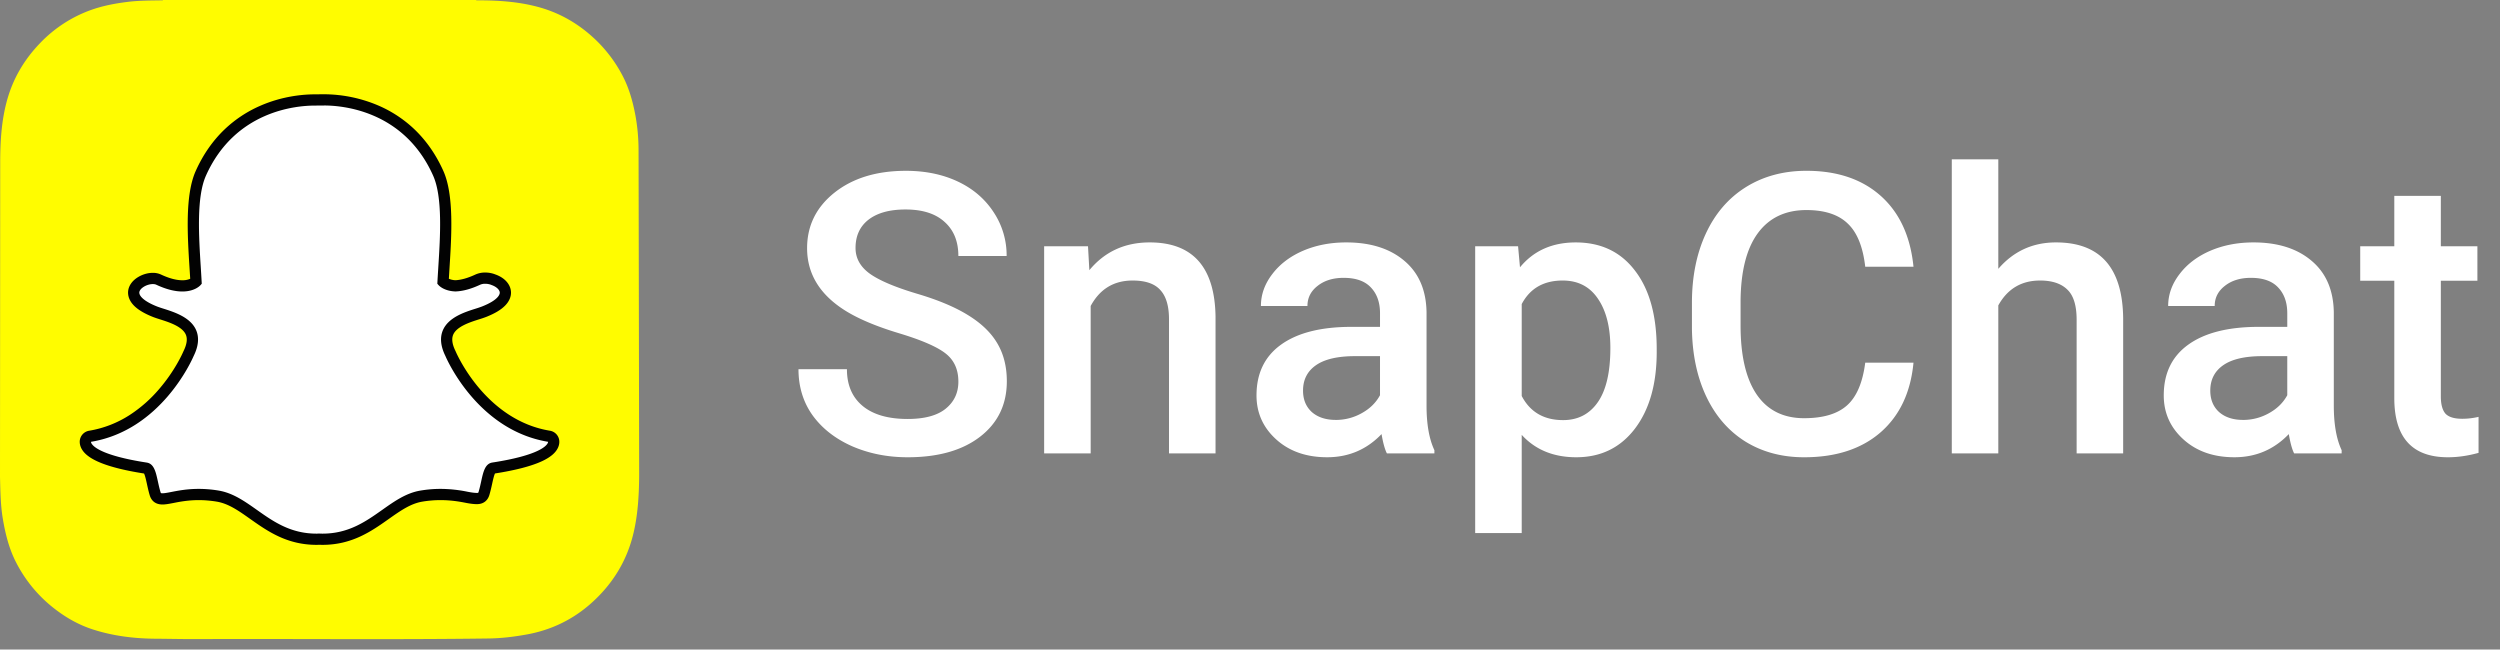 <svg width="204" height="53" fill="none" xmlns="http://www.w3.org/2000/svg"><rect width="100%" height="100%" fill="#808080" stroke="none"/><path d="M78.203 31.14c0-1-.354-1.77-1.062-2.312-.698-.541-1.964-1.088-3.797-1.64-1.834-.553-3.292-1.167-4.375-1.844-2.073-1.302-3.11-3-3.11-5.094 0-1.833.745-3.344 2.235-4.531 1.5-1.188 3.443-1.781 5.828-1.781 1.583 0 2.995.291 4.234.874 1.24.584 2.214 1.417 2.922 2.5a6.354 6.354 0 011.063 3.579h-3.938c0-1.188-.375-2.115-1.125-2.782-.74-.677-1.802-1.015-3.187-1.015-1.292 0-2.297.276-3.016.828-.708.552-1.063 1.323-1.063 2.312 0 .834.386 1.532 1.157 2.094.77.552 2.041 1.094 3.812 1.625 1.771.521 3.193 1.12 4.266 1.797 1.073.667 1.86 1.438 2.36 2.313.5.864.75 1.88.75 3.046 0 1.896-.73 3.407-2.188 4.532-1.448 1.114-3.417 1.672-5.906 1.672-1.646 0-3.162-.303-4.547-.907-1.375-.614-2.448-1.458-3.22-2.531-.76-1.073-1.14-2.323-1.14-3.75h3.953c0 1.292.428 2.292 1.282 3 .854.708 2.078 1.063 3.671 1.063 1.376 0 2.407-.277 3.094-.829.698-.562 1.047-1.302 1.047-2.218zm10.578-11.046l.11 1.953c1.25-1.51 2.89-2.266 4.921-2.266 3.521 0 5.313 2.016 5.376 6.047V37H95.39V26.047c0-1.073-.235-1.865-.704-2.375-.458-.521-1.213-.781-2.265-.781-1.531 0-2.672.692-3.422 2.078V37h-3.797V20.094h3.578zM113.172 37c-.167-.323-.313-.849-.438-1.578-1.208 1.26-2.687 1.89-4.437 1.89-1.698 0-3.083-.484-4.156-1.453-1.073-.968-1.61-2.166-1.61-3.593 0-1.802.667-3.183 2-4.141 1.344-.969 3.261-1.453 5.75-1.453h2.328v-1.11c0-.875-.244-1.572-.734-2.093-.49-.532-1.234-.797-2.234-.797-.865 0-1.573.219-2.125.656-.552.427-.828.974-.828 1.64h-3.797c0-.926.307-1.79.921-2.593.615-.813 1.448-1.448 2.5-1.906 1.063-.459 2.245-.688 3.547-.688 1.98 0 3.558.5 4.735 1.5 1.177.99 1.781 2.386 1.812 4.188v7.625c0 1.52.214 2.734.641 3.64V37h-3.875zM109 34.266a4.28 4.28 0 002.109-.547c.667-.365 1.167-.854 1.5-1.469v-3.188h-2.047c-1.406 0-2.463.245-3.171.735-.709.49-1.063 1.182-1.063 2.078 0 .73.24 1.313.719 1.75.489.427 1.141.64 1.953.64zm26.188-5.547c0 2.614-.594 4.703-1.782 6.265-1.187 1.552-2.781 2.328-4.781 2.328-1.854 0-3.339-.609-4.453-1.828V43.5h-3.797V20.094h3.5l.156 1.718c1.115-1.354 2.63-2.03 4.547-2.03 2.063 0 3.677.77 4.844 2.312 1.177 1.531 1.766 3.661 1.766 6.39v.235zm-3.782-.328c0-1.688-.338-3.026-1.015-4.016-.667-.99-1.625-1.484-2.875-1.484-1.552 0-2.667.64-3.344 1.922v7.5c.687 1.312 1.812 1.968 3.375 1.968 1.208 0 2.151-.484 2.828-1.453.687-.979 1.031-2.458 1.031-4.437zm24.735 1.203c-.23 2.427-1.125 4.323-2.688 5.687-1.562 1.354-3.641 2.032-6.234 2.032-1.813 0-3.412-.428-4.797-1.282-1.375-.864-2.438-2.088-3.188-3.672-.75-1.583-1.14-3.422-1.172-5.515v-2.125c0-2.146.381-4.037 1.141-5.672.761-1.636 1.849-2.896 3.266-3.781 1.427-.886 3.073-1.329 4.937-1.329 2.511 0 4.532.683 6.063 2.047 1.531 1.365 2.422 3.292 2.672 5.782h-3.938c-.187-1.636-.667-2.813-1.437-3.532-.761-.729-1.881-1.093-3.36-1.093-1.718 0-3.041.63-3.968 1.89-.917 1.25-1.386 3.089-1.407 5.516v2.015c0 2.459.438 4.334 1.313 5.625.885 1.292 2.177 1.938 3.875 1.938 1.552 0 2.719-.349 3.5-1.047.781-.698 1.276-1.86 1.484-3.484h3.938zm6.921-7.657c1.24-1.437 2.808-2.156 4.704-2.156 3.604 0 5.432 2.058 5.484 6.172V37h-3.797V26.094c0-1.167-.255-1.99-.765-2.469-.5-.49-1.24-.734-2.219-.734-1.521 0-2.657.677-3.407 2.03V37h-3.796V13h3.796v8.938zM187.203 37c-.167-.323-.312-.849-.437-1.578-1.209 1.26-2.688 1.89-4.438 1.89-1.698 0-3.083-.484-4.156-1.453-1.073-.968-1.61-2.166-1.61-3.593 0-1.802.667-3.183 2-4.141 1.344-.969 3.261-1.453 5.75-1.453h2.329v-1.11c0-.875-.245-1.572-.735-2.093-.489-.532-1.234-.797-2.234-.797-.865 0-1.573.219-2.125.656-.552.427-.828.974-.828 1.64h-3.797c0-.926.307-1.79.922-2.593.614-.813 1.448-1.448 2.5-1.906 1.062-.459 2.245-.688 3.547-.688 1.979 0 3.557.5 4.734 1.5 1.177.99 1.781 2.386 1.813 4.188v7.625c0 1.52.213 2.734.64 3.64V37h-3.875zm-4.172-2.734a4.28 4.28 0 002.11-.547c.666-.365 1.166-.854 1.5-1.469v-3.188h-2.047c-1.406 0-2.464.245-3.172.735-.708.49-1.063 1.182-1.063 2.078 0 .73.24 1.313.719 1.75.49.427 1.141.64 1.953.64zm16.141-18.282v4.11h2.984v2.812h-2.984v9.438c0 .646.125 1.114.375 1.406.26.281.719.422 1.375.422.437 0 .88-.052 1.328-.156v2.937c-.865.24-1.698.36-2.5.36-2.917 0-4.375-1.61-4.375-4.829v-9.578h-2.781v-2.812h2.781v-4.11h3.797z" fill="#fff"/><path d="M0 38.889v.002c.031 1.158.04 2.322.236 3.473.207 1.217.503 2.404 1.068 3.51a11.227 11.227 0 003.136 3.79c.95.74 1.99 1.328 3.139 1.699 1.675.54 3.404.747 5.159.757 1.094.007 2.188.034 3.283.03 7.95-.034 15.902.057 23.854-.05 1.055-.014 2.093-.142 3.128-.331 1.985-.363 3.74-1.21 5.24-2.547 1.749-1.56 2.929-3.467 3.462-5.77.348-1.504.436-3.031.45-4.563v-.306c0-.118-.045-26.034-.049-26.377a15.955 15.955 0 00-.258-2.8c-.214-1.129-.518-2.228-1.058-3.249a11.279 11.279 0 00-2.17-2.895C47.263 1.964 45.7 1.046 43.88.56 42.236.12 40.56.024 38.87.026c-.003 0-.01-.018-.01-.026H13.287l-.001.026c-.959.017-1.92.01-2.873.128-1.045.13-2.08.326-3.07.69a10.804 10.804 0 00-4.068 2.67C1.965 4.872 1.042 6.44.552 8.268.115 9.897.019 11.56.017 13.234" fill="#FFFC00"/><path d="M26.314 44.003c-.108 0-.211-.004-.29-.008a2.227 2.227 0 01-.191.008c-2.276 0-3.797-1.075-5.14-2.024-.963-.68-1.87-1.321-2.934-1.498a9.483 9.483 0 00-1.543-.13c-.905 0-1.62.14-2.141.242-.321.063-.598.116-.812.116-.224 0-.497-.05-.61-.437a12.36 12.36 0 01-.217-.886c-.156-.712-.269-1.147-.536-1.188-2.854-.44-4.54-1.088-4.876-1.873a.729.729 0 01-.06-.248.458.458 0 01.384-.477c2.266-.373 4.282-1.57 5.99-3.56 1.324-1.54 1.974-3.01 2.044-3.173a.312.312 0 01.01-.022c.33-.668.395-1.245.195-1.714-.368-.867-1.586-1.253-2.392-1.509-.2-.063-.39-.123-.54-.183-.715-.282-1.89-.877-1.733-1.7.114-.6.907-1.017 1.549-1.017a1.1 1.1 0 01.469.094c.725.34 1.377.511 1.937.511.698 0 1.034-.265 1.116-.34-.021-.381-.044-.761-.069-1.142-.164-2.602-.368-5.84.461-7.697 2.481-5.558 7.743-5.99 9.296-5.99l.769-.008c1.557 0 6.83.433 9.312 5.995.83 1.858.625 5.099.46 7.704l-.007.124c-.023.354-.044.689-.061 1.013.077.07.385.314 1.012.338.535-.02 1.149-.191 1.825-.508.21-.098.441-.118.598-.118.238 0 .48.046.681.13l.011.004c.574.204.95.61.958 1.038.007.399-.289.994-1.747 1.57-.149.059-.34.119-.54.183-.807.255-2.024.641-2.392 1.508-.2.47-.134 1.046.195 1.713l.01.023c.102.237 2.557 5.83 8.035 6.732a.46.46 0 01.383.478.734.734 0 01-.061.25c-.334.78-2.02 1.427-4.875 1.868-.268.041-.38.474-.535 1.182-.064.293-.129.58-.218.881-.083.284-.268.422-.564.422h-.045c-.193 0-.467-.035-.812-.102a10.699 10.699 0 00-2.141-.227 9.54 9.54 0 00-1.544.13c-1.063.177-1.97.818-2.93 1.496-1.346.95-2.868 2.026-5.144 2.026z" fill="#fff"/><path d="M26.45 8.608c1.466 0 6.514.394 8.893 5.723.784 1.755.583 4.934.422 7.488-.025.405-.05.798-.07 1.173l-.009.162.108.12c.043.048.45.473 1.356.508h.03c.599-.022 1.273-.208 2.006-.551a.98.98 0 01.403-.075c.173 0 .357.032.51.096l.022.01c.384.134.656.387.66.617.002.13-.095.597-1.457 1.134a8.324 8.324 0 01-.51.173c-.887.28-2.225.705-2.676 1.766-.254.597-.184 1.302.206 2.095.16.375 2.69 6.067 8.381 7.004a.251.251 0 01-.023.091c-.097.227-.71 1.012-4.525 1.6-.597.091-.743.76-.913 1.537-.061.279-.123.56-.209.85-.026.087-.03.092-.125.092h-.045c-.169 0-.426-.035-.723-.093a11.205 11.205 0 00-2.23-.235c-.528 0-1.073.046-1.619.137-1.167.194-2.117.865-3.122 1.575-1.35.954-2.746 1.94-4.876 1.94a4.99 4.99 0 01-.275-.008h-.024l-.024.001a1.803 1.803 0 01-.158.007c-2.13 0-3.526-.986-4.875-1.94-1.006-.71-1.956-1.381-3.123-1.575a9.898 9.898 0 00-1.62-.137c-.946 0-1.687.145-2.228.25-.298.059-.556.108-.724.108-.138 0-.141-.008-.17-.107-.086-.29-.148-.578-.21-.856-.17-.778-.316-1.45-.912-1.542-3.815-.589-4.428-1.375-4.525-1.601a.277.277 0 01-.024-.093c5.691-.936 8.22-6.629 8.381-7.005.391-.792.46-1.497.206-2.095-.45-1.06-1.789-1.485-2.674-1.766a8.485 8.485 0 01-.512-.173c-1.15-.454-1.504-.91-1.451-1.188.06-.32.615-.644 1.099-.644.109 0 .204.017.275.05.785.368 1.503.555 2.132.555.989 0 1.429-.46 1.476-.513l.107-.12-.008-.16c-.02-.375-.045-.767-.07-1.172-.161-2.554-.362-5.731.42-7.486 2.371-5.31 7.395-5.72 8.878-5.72l.681-.006h.087zm0-.916h-.098l-.672.007c-.87 0-2.608.123-4.475.947a9.968 9.968 0 00-2.854 1.89c-.985.935-1.787 2.087-2.385 3.426-.874 1.96-.667 5.26-.5 7.912v.005c.019.284.037.58.055.87a1.533 1.533 0 01-.643.12c-.494 0-1.08-.157-1.744-.468a1.56 1.56 0 00-.663-.137c-.395 0-.811.117-1.172.329-.455.266-.748.643-.828 1.06-.052.277-.05.823.557 1.377.334.304.824.585 1.458.835.166.066.363.128.572.195.724.23 1.821.577 2.107 1.25.145.341.083.79-.185 1.332l-.02.045c-.067.156-.69 1.567-1.97 3.055a11.076 11.076 0 01-2.378 2.103 8.747 8.747 0 01-3.339 1.303.917.917 0 00-.766.955c.007.135.04.27.094.4l.001.002c.187.437.62.808 1.325 1.135.861.4 2.149.736 3.827.999.085.16.173.566.234.843.064.295.13.598.225.92.102.349.368.765 1.05.765.258 0 .555-.058.9-.125.503-.099 1.193-.233 2.053-.233.477 0 .97.042 1.468.124.96.16 1.786.743 2.743 1.42 1.4.988 2.984 2.107 5.406 2.107.066 0 .132-.002.197-.006.08.003.18.006.284.006 2.422 0 4.007-1.12 5.405-2.108l.002-.002c.957-.675 1.783-1.257 2.742-1.417a9.008 9.008 0 011.468-.124c.822 0 1.473.104 2.053.218.38.074.674.11.9.11h.045c.499 0 .865-.273 1.005-.752.093-.315.16-.61.225-.91.057-.26.148-.677.233-.84 1.68-.263 2.966-.599 3.827-.998.703-.326 1.136-.697 1.324-1.132.057-.13.09-.265.097-.403a.915.915 0 00-.767-.955c-5.232-.861-7.589-6.233-7.686-6.461a.641.641 0 00-.02-.045c-.268-.542-.33-.99-.185-1.332.285-.672 1.382-1.02 2.107-1.25a8.98 8.98 0 00.572-.194c.714-.282 1.224-.587 1.561-.934.402-.414.48-.81.476-1.07-.013-.628-.493-1.186-1.257-1.459a2.249 2.249 0 00-.852-.163 1.9 1.9 0 00-.792.162c-.612.286-1.16.442-1.63.465a1.477 1.477 0 01-.54-.119l.046-.759.007-.112c.168-2.654.376-5.957-.499-7.918-.6-1.343-1.405-2.498-2.394-3.435a9.993 9.993 0 00-2.864-1.891 11.402 11.402 0 00-4.473-.94z" fill="#020202"/></svg>